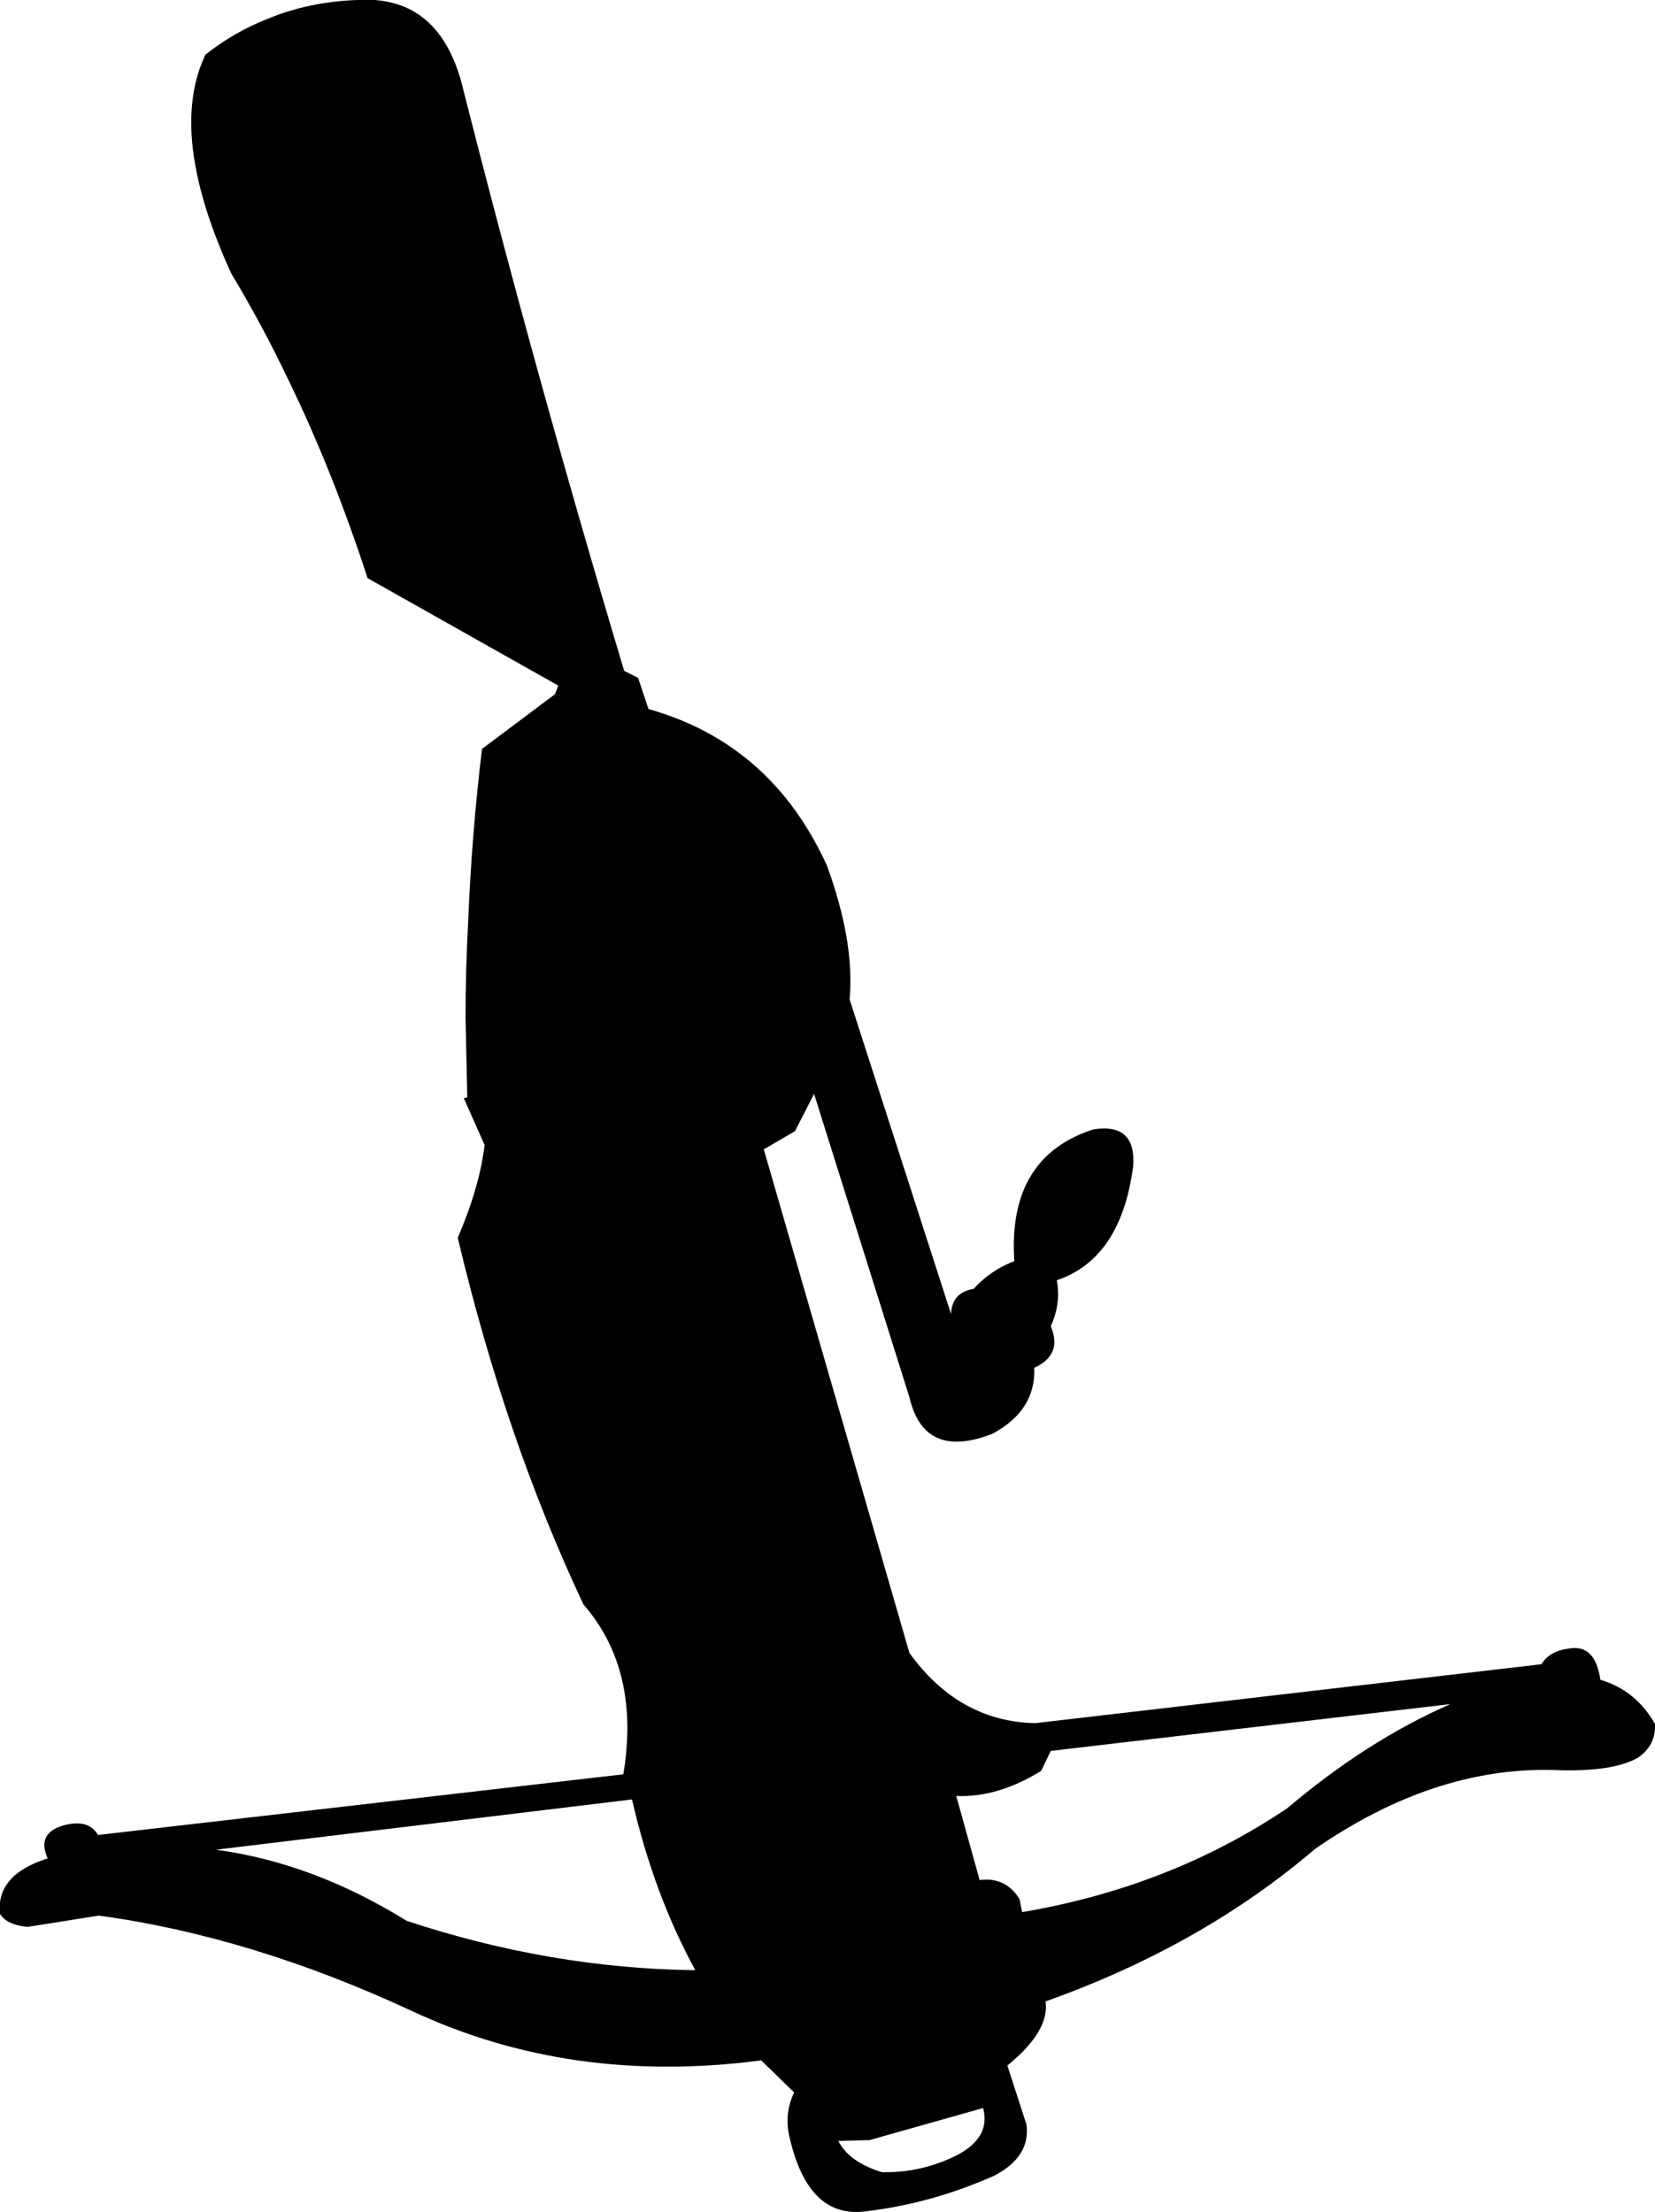 <?xml version="1.0" encoding="UTF-8" standalone="no"?>
<svg xmlns:xlink="http://www.w3.org/1999/xlink" height="127.6px" width="95.45px" xmlns="http://www.w3.org/2000/svg">
  <g transform="matrix(1.0, 0.0, 0.0, 1.0, -142.6, -240.0)">
    <path d="M154.45 243.15 Q156.1 241.85 158.0 241.1 160.4 240.1 163.2 240.0 167.8 239.7 169.2 244.7 173.5 261.7 178.6 278.7 L179.4 279.1 180.0 280.9 Q187.1 282.9 190.3 289.95 191.9 294.35 191.6 297.65 L197.45 315.8 Q197.5 314.55 198.75 314.35 199.75 313.25 201.1 312.75 200.7 306.75 205.65 305.15 208.15 304.75 207.95 307.3 207.25 312.6 203.55 313.85 203.8 315.2 203.2 316.5 203.9 318.15 202.25 318.9 202.35 321.35 199.85 322.7 195.9 324.25 195.05 320.6 L189.55 303.1 188.45 305.25 186.65 306.3 195.05 335.35 Q197.9 339.3 202.3 339.4 L231.5 336.0 Q231.95 335.25 233.05 335.1 234.6 334.8 234.9 336.9 236.95 337.5 238.05 339.45 238.1 340.7 237.05 341.4 235.55 342.25 232.1 342.1 225.25 341.95 218.45 346.65 211.9 352.25 202.9 355.45 203.15 357.15 200.7 359.15 L201.8 362.55 Q202.05 364.4 199.95 365.5 196.35 367.1 192.6 367.55 189.25 368.05 188.15 363.35 187.8 361.95 188.4 360.7 L186.5 358.85 Q175.55 360.3 166.35 356.0 157.1 351.7 148.3 350.5 L144.2 351.15 Q143.0 351.05 142.6 350.4 142.35 348.15 145.35 347.2 144.7 345.75 146.25 345.3 147.7 344.9 148.25 345.85 L178.55 342.35 Q179.55 336.35 176.25 332.55 171.75 323.0 169.0 311.4 170.25 308.5 170.55 306.05 L169.35 303.35 169.55 303.3 169.45 298.75 169.55 298.9 169.45 298.75 Q169.45 295.95 169.6 293.2 169.8 288.15 170.4 283.2 L174.6 280.05 174.8 279.55 163.8 273.35 Q161.8 267.2 159.25 261.95 157.7 258.7 155.95 255.8 152.25 247.75 154.45 243.15 M202.65 342.15 Q200.15 343.7 197.75 343.6 L199.1 348.45 Q200.6 348.25 201.4 349.55 L201.55 350.3 Q210.1 348.85 216.85 344.3 221.45 340.4 226.25 338.3 L203.2 341.0 202.65 342.15 M166.05 350.8 Q174.35 353.55 182.7 353.65 180.3 349.25 179.05 343.8 L155.05 346.7 Q160.65 347.45 166.05 350.8 M199.3 361.6 L192.75 363.45 190.95 363.5 Q191.55 364.7 193.45 365.3 195.45 365.35 197.3 364.55 199.8 363.5 199.3 361.6" fill="#000000" fill-rule="evenodd" stroke="none"/>
  </g>
</svg>
